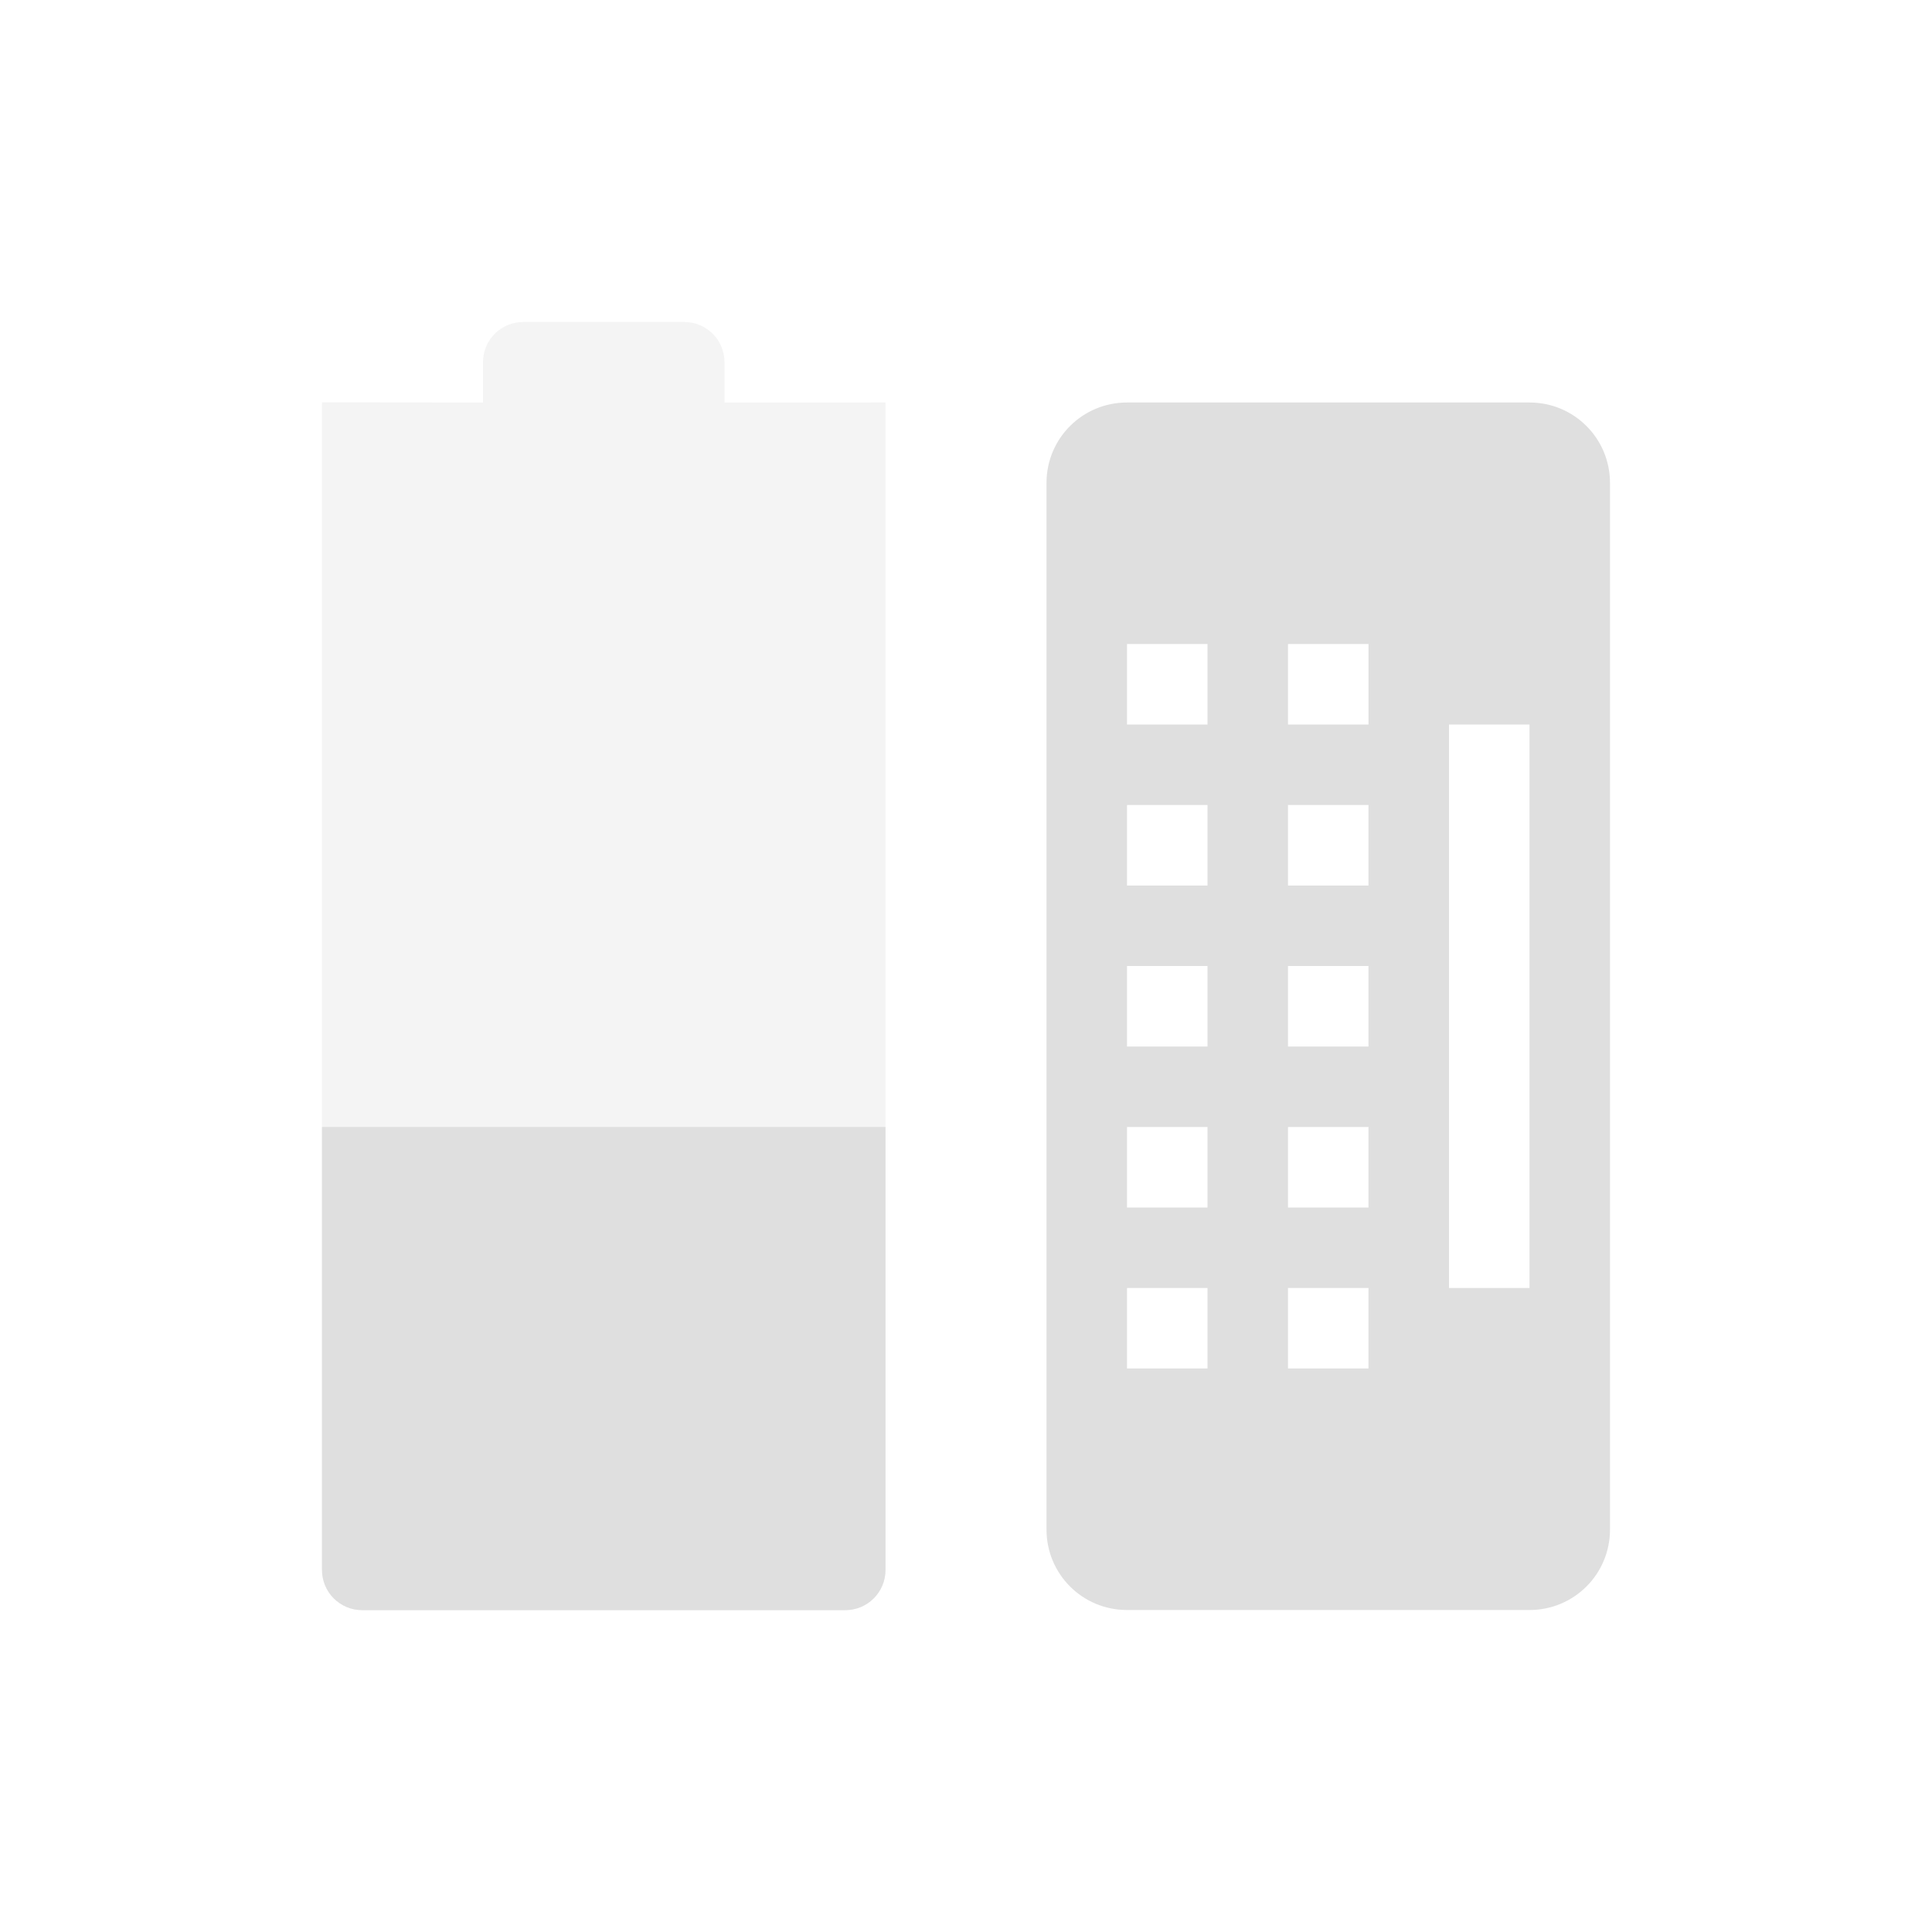 <svg xmlns="http://www.w3.org/2000/svg" width="24" height="24"><defs><style id="current-color-scheme" type="text/css">.ColorScheme-Text{color:#dfdfdf}</style></defs><path opacity=".35" class="ColorScheme-Text" d="M6.5 4c-.277 0-.5.223-.5.5V5l-2-.002V19.5c0 .277.223.5.5.5h6c.277 0 .5-.223.5-.5V4.999L10.5 5H9v-.5c0-.277-.223-.5-.5-.5z" fill="currentColor"/><path class="ColorScheme-Text" d="M4 14v5.502c0 .277.223.5.5.5h6c.277 0 .5-.223.5-.5V14z" fill="currentColor"/><path fill-rule="evenodd" class="ColorScheme-Text" d="M14 5c-.554 0-1 .446-1 1v13c0 .554.446 1 1 1h5c.554 0 1-.446 1-1V6c0-.554-.446-1-1-1h-5zm0 3h1v1h-1V8zm2 0h1v1h-1V8zm2 1h1v7h-1V9zm-4 1h1v1h-1v-1zm2 0h1v1h-1v-1zm-2 2h1v1h-1v-1zm2 0h1v1h-1v-1zm-2 2h1v1h-1v-1zm2 0h1v1h-1v-1zm-2 2h1v1h-1v-1zm2 0h1v1h-1v-1z" fill="currentColor"/></svg>